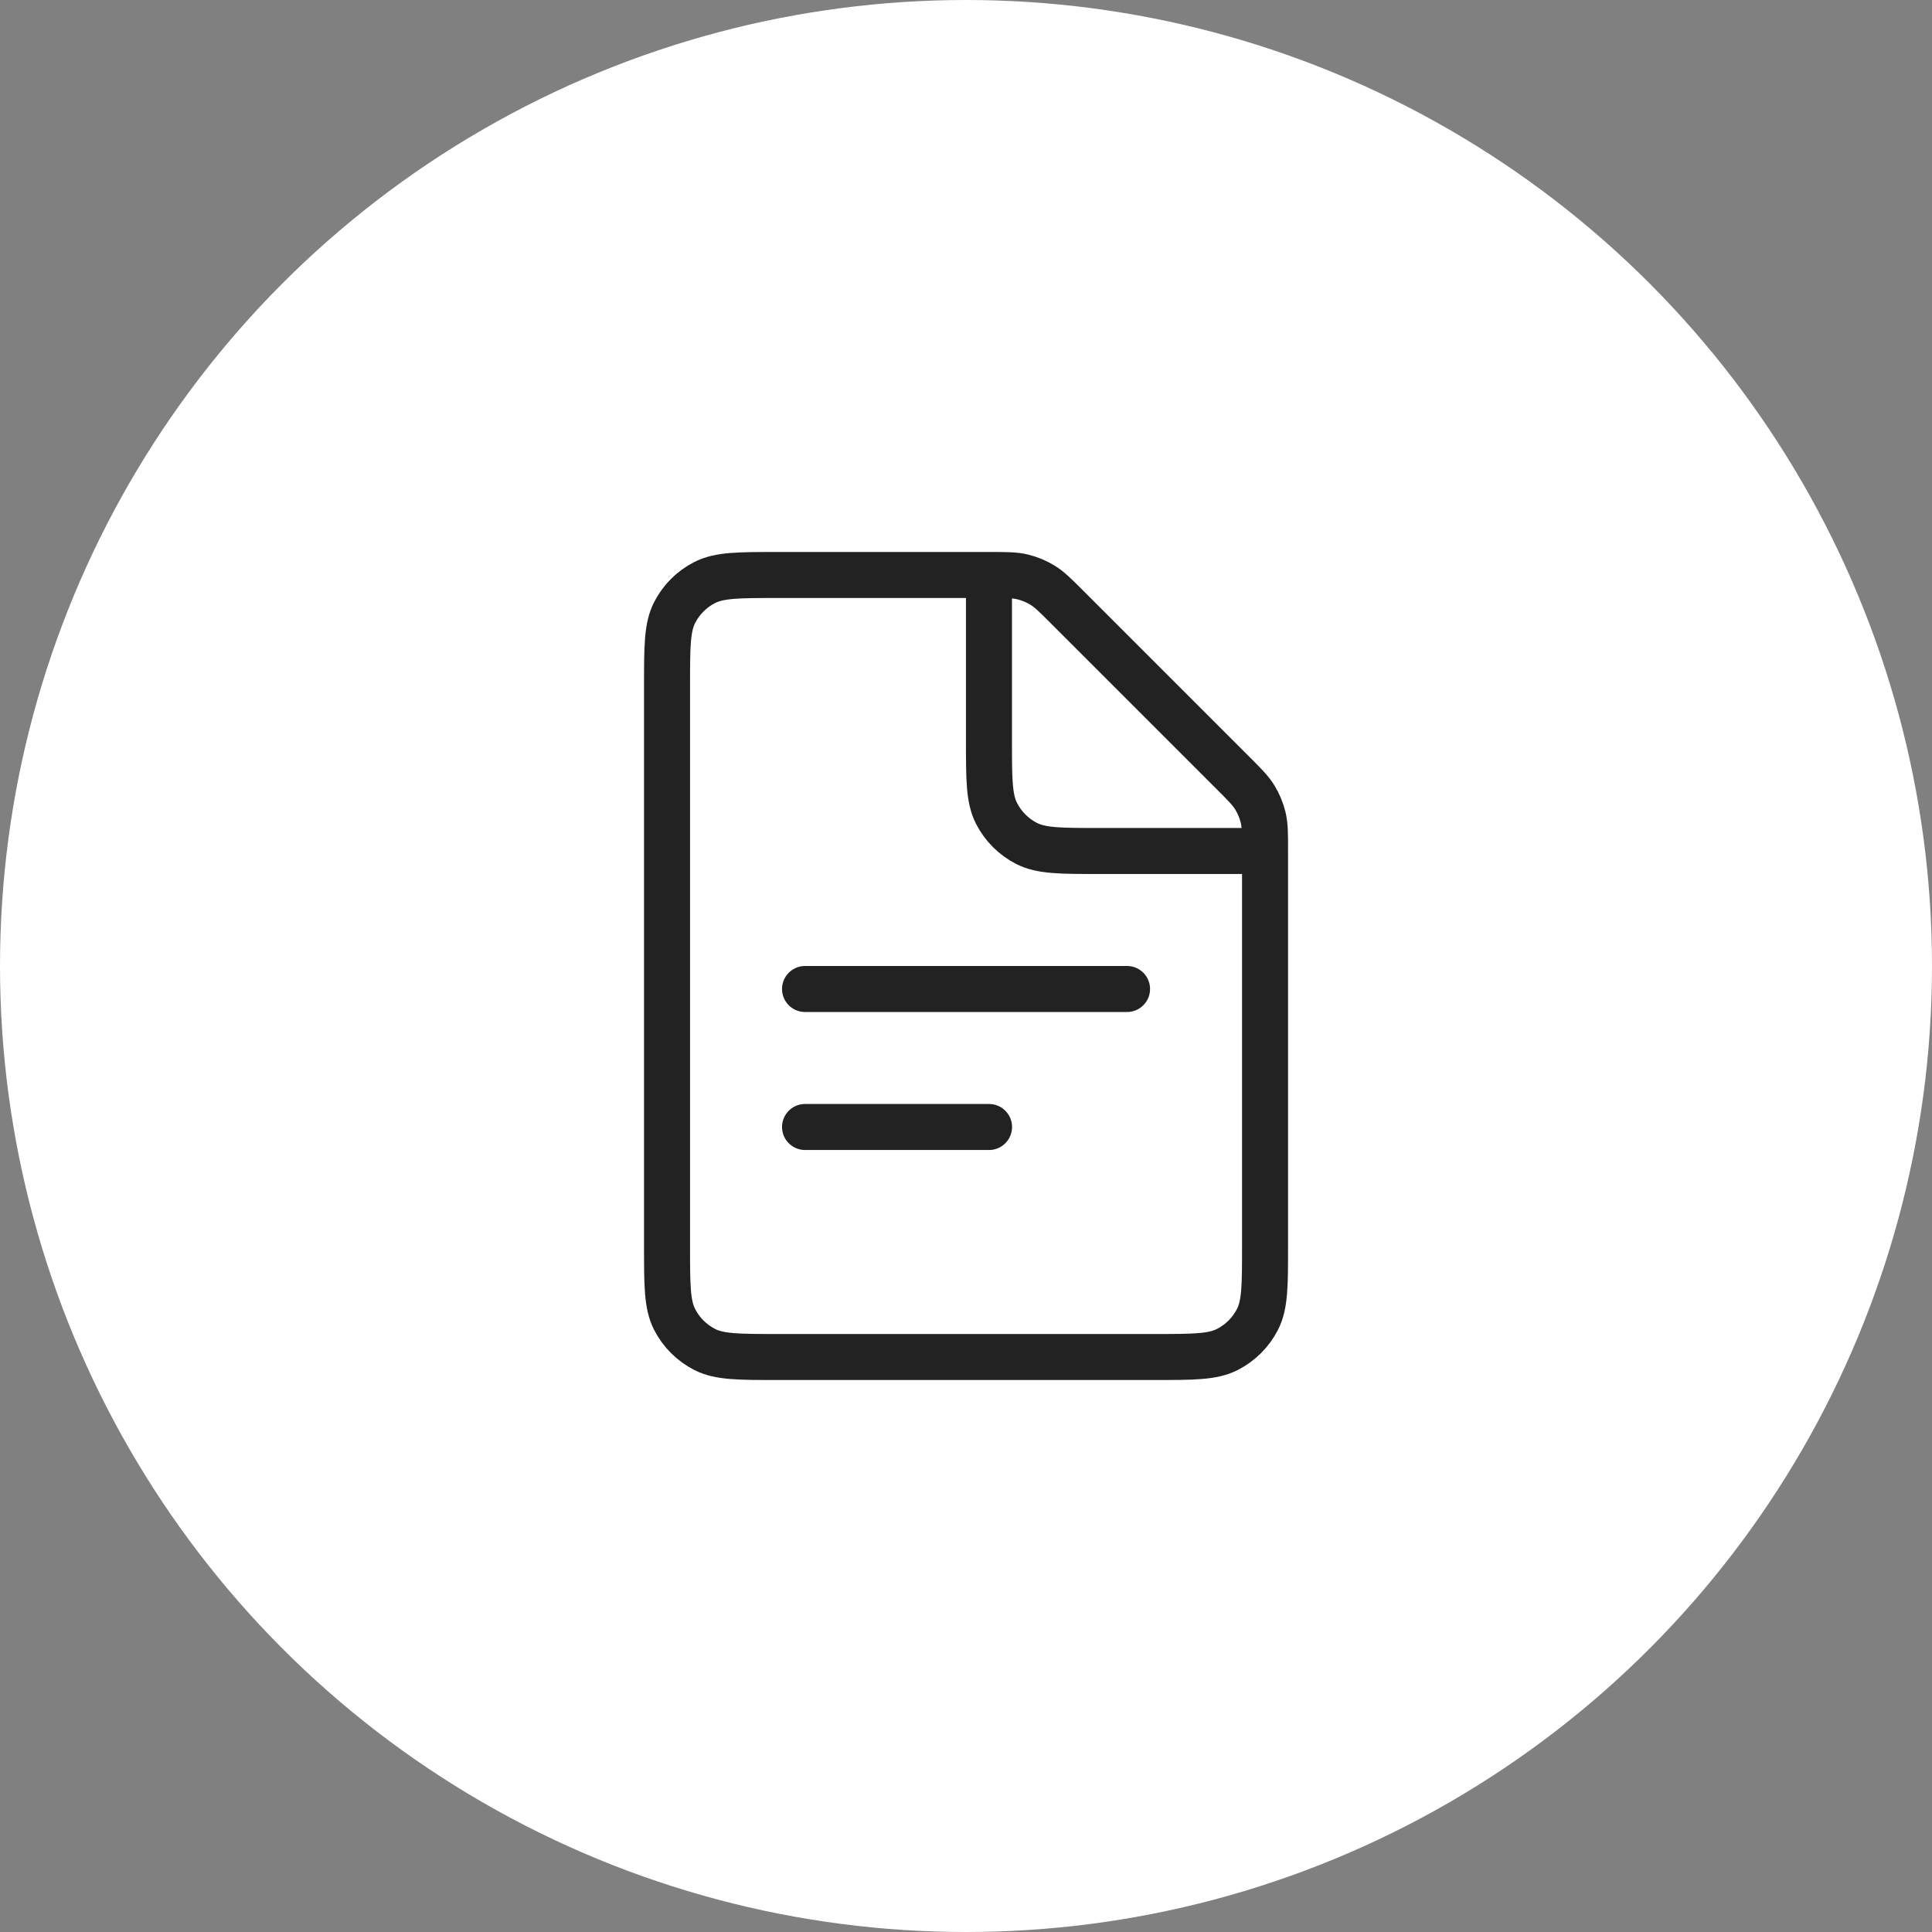 <svg width="70" height="70" viewBox="0 0 70 70" fill="none" xmlns="http://www.w3.org/2000/svg">
<rect x="0" y="0" width="70" height="70" fill="#808080" stroke="none"/>
<circle cx="35" cy="35" r="35" fill="white"/>
<path d="M29.168 35.833L40.835 35.833" stroke="#222222" stroke-width="1.667" stroke-linecap="round"/>
<path d="M29.168 40.833L35.835 40.833" stroke="#222222" stroke-width="1.667" stroke-linecap="round"/>
<path d="M24.168 24.833C24.168 23.433 24.168 22.733 24.441 22.198C24.68 21.728 25.063 21.345 25.533 21.106C26.068 20.833 26.768 20.833 28.168 20.833H35.844C36.456 20.833 36.762 20.833 37.049 20.902C37.304 20.964 37.548 21.065 37.772 21.202C38.024 21.356 38.24 21.572 38.673 22.005L44.663 27.995C45.095 28.427 45.312 28.644 45.466 28.896C45.603 29.12 45.704 29.363 45.766 29.619C45.835 29.906 45.835 30.212 45.835 30.823V45.167C45.835 46.567 45.835 47.267 45.562 47.802C45.322 48.272 44.94 48.654 44.47 48.894C43.935 49.167 43.235 49.167 41.835 49.167H28.168C26.768 49.167 26.068 49.167 25.533 48.894C25.063 48.654 24.68 48.272 24.441 47.802C24.168 47.267 24.168 46.567 24.168 45.167V24.833Z" stroke="#222222" stroke-width="1.667"/>
<path d="M35.832 20.833V26.833C35.832 28.233 35.832 28.933 36.105 29.468C36.344 29.939 36.727 30.321 37.197 30.561C37.732 30.833 38.432 30.833 39.832 30.833H45.832" stroke="#222222" stroke-width="1.667"/>
</svg>
